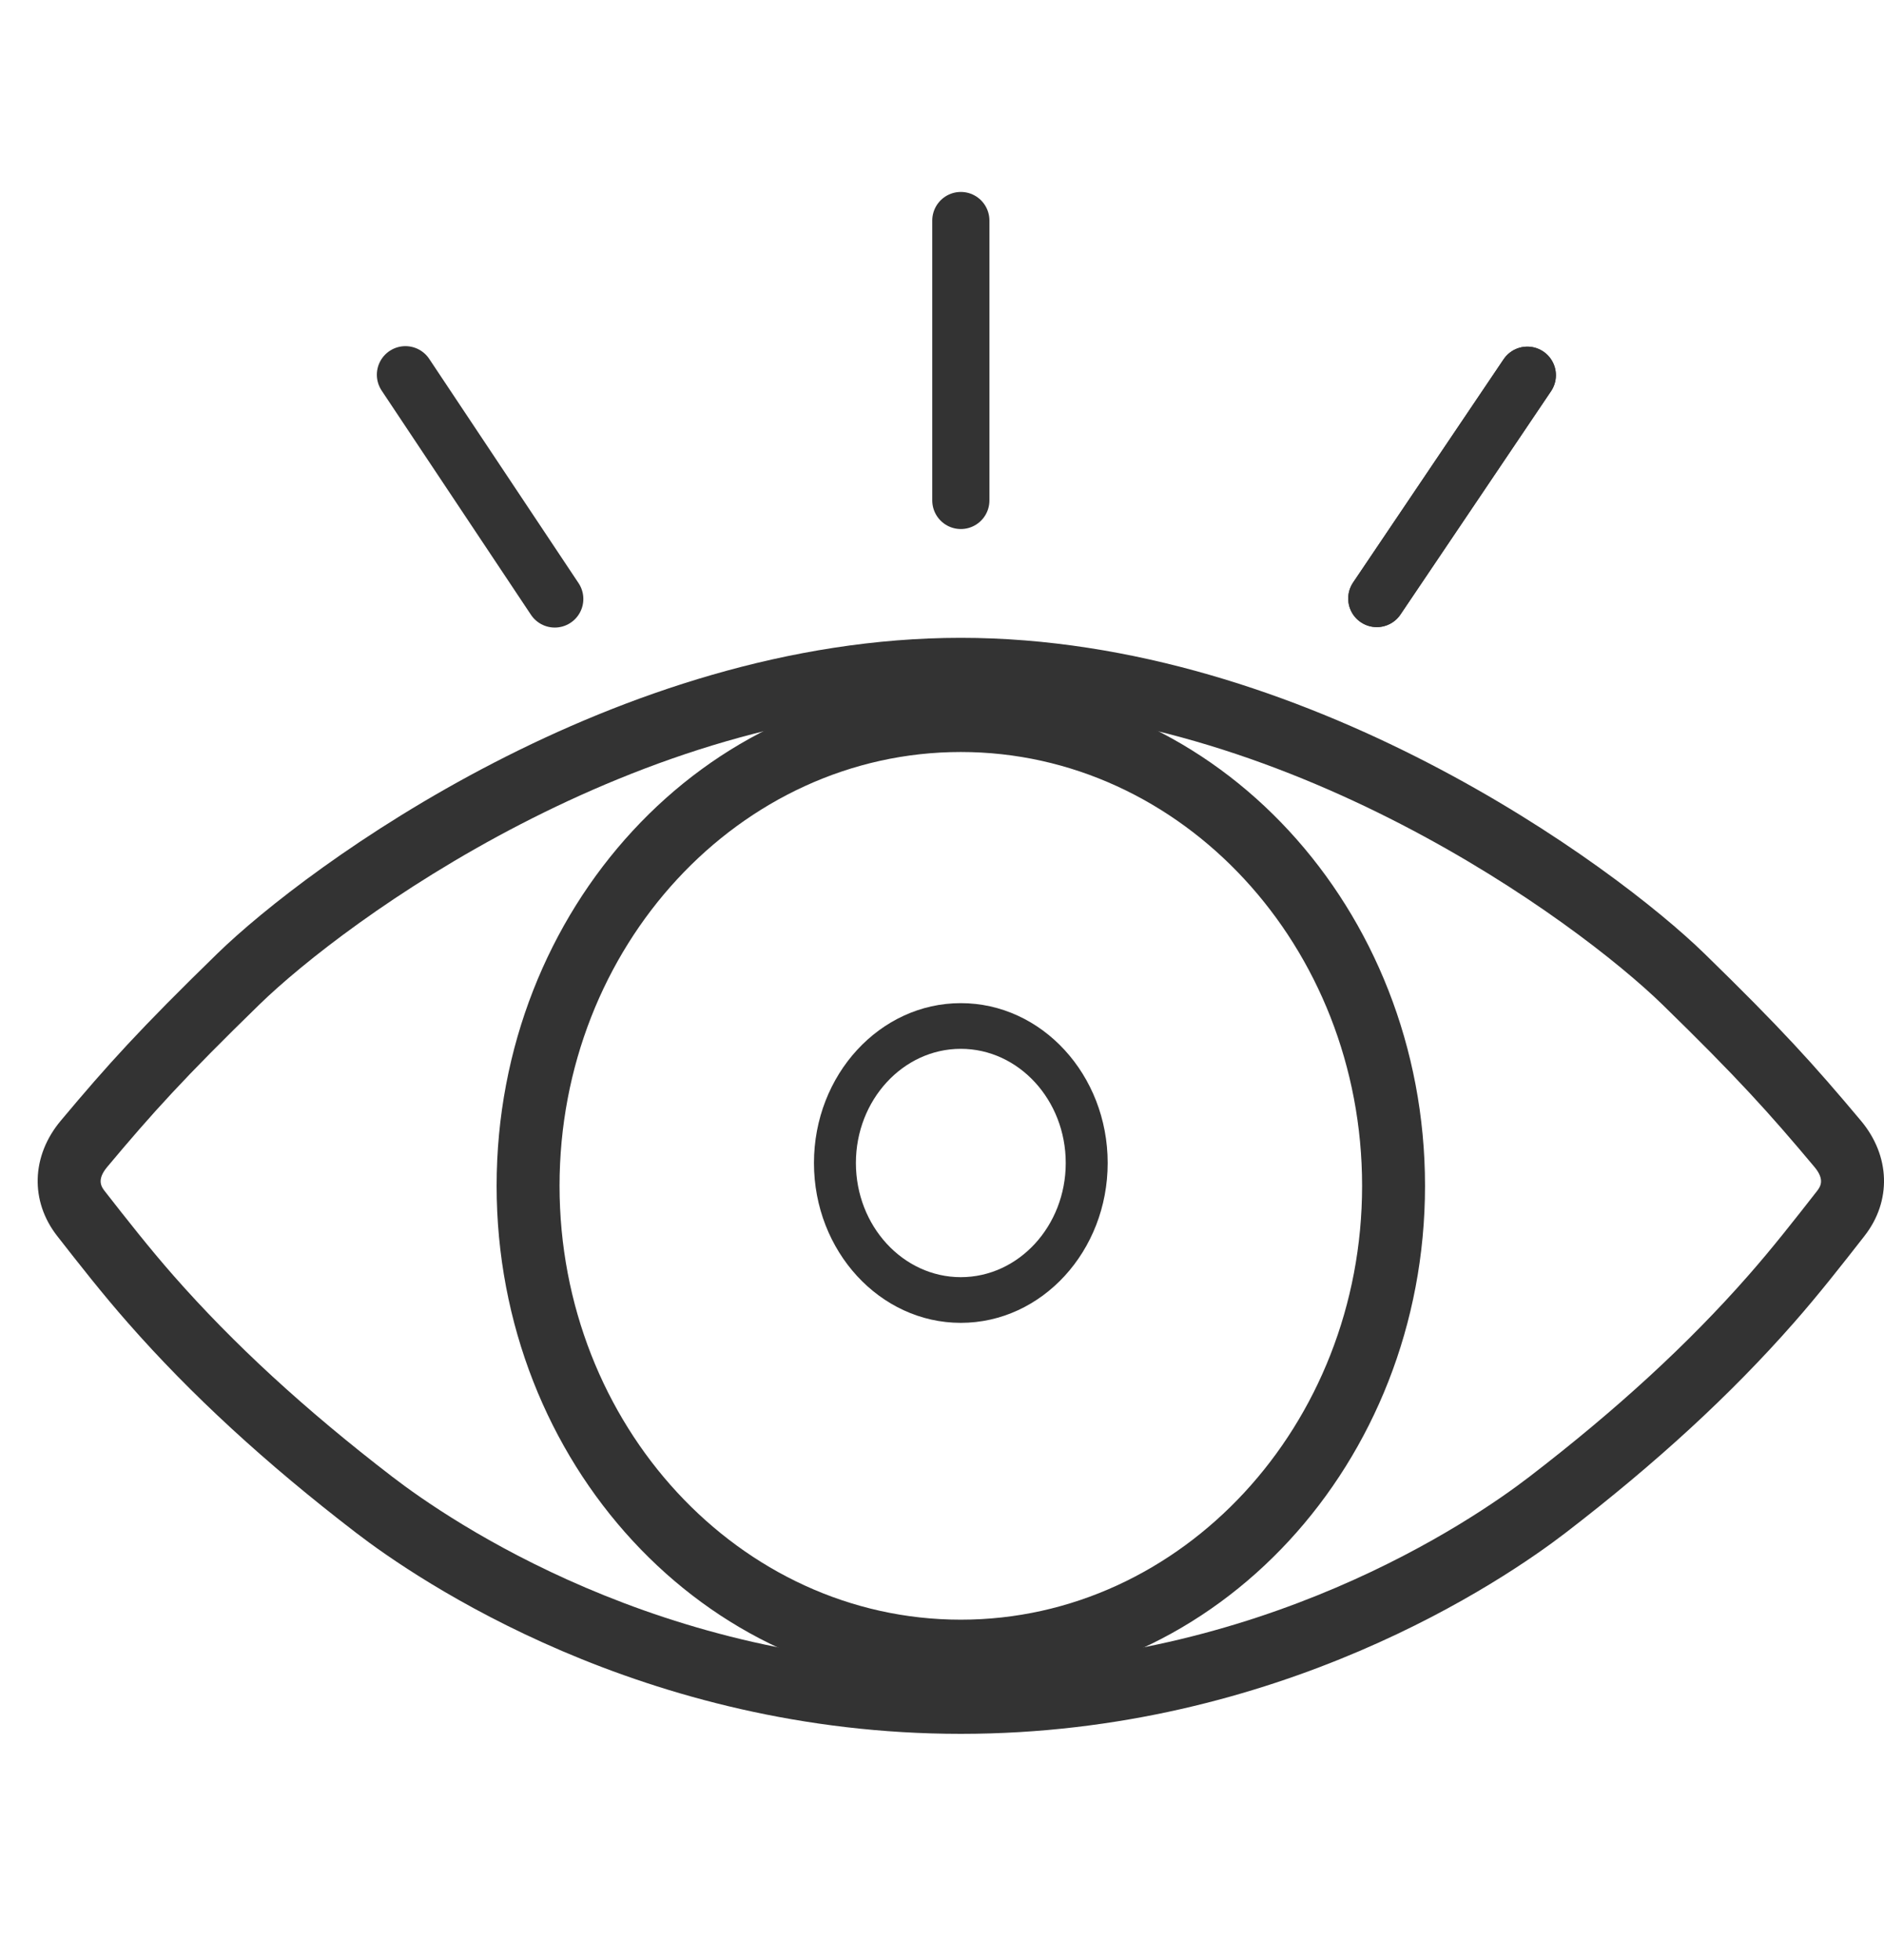 <svg width="50" height="52" viewBox="0 0 50 52" fill="none" xmlns="http://www.w3.org/2000/svg">
<path fill-rule="evenodd" clip-rule="evenodd" d="M25.499 16.922C16.367 16.922 8.159 22.97 5.767 25.3C3.719 27.295 2.863 28.24 1.611 29.735C0.832 30.666 0.794 31.866 1.518 32.792C2.082 33.514 2.721 34.331 3.396 35.097C5.067 37 7.046 38.82 9.446 40.663C11.075 41.916 17.051 46 25.499 46C33.95 46 39.923 41.916 41.554 40.663C43.951 38.82 45.931 37.002 47.604 35.098C48.269 34.342 48.886 33.554 49.481 32.792C50.206 31.866 50.169 30.666 49.388 29.734C48.132 28.237 47.276 27.289 45.234 25.299C42.842 22.97 34.633 16.922 25.499 16.922ZM25.499 18.739C34.106 18.739 41.859 24.452 44.12 26.652C46.116 28.599 46.944 29.517 48.153 30.959C48.447 31.309 48.305 31.494 48.209 31.616C47.633 32.353 47.037 33.115 46.396 33.843C44.806 35.653 42.907 37.398 40.589 39.179C39.061 40.353 33.458 44.183 25.499 44.183C17.539 44.183 11.937 40.353 10.411 39.179C8.095 37.4 6.197 35.655 4.602 33.84C3.962 33.112 3.339 32.317 2.791 31.616C2.695 31.494 2.553 31.309 2.846 30.959C4.052 29.52 4.879 28.604 6.882 26.653C9.141 24.452 16.892 18.739 25.499 18.739Z" fill="#333333"/>
<path fill-rule="evenodd" clip-rule="evenodd" d="M25.499 18.133C18.707 18.133 13.18 24.111 13.18 31.461C13.18 38.81 18.707 44.788 25.499 44.788C32.294 44.788 37.819 38.81 37.819 31.461C37.819 24.111 32.294 18.133 25.499 18.133ZM25.499 19.951C31.371 19.951 36.149 25.114 36.149 31.461C36.149 37.807 31.371 42.971 25.499 42.971C19.628 42.971 14.85 37.807 14.85 31.461C14.85 25.114 19.628 19.951 25.499 19.951Z" fill="#333333"/>
<path fill-rule="evenodd" clip-rule="evenodd" d="M25.499 26.614C23.351 26.614 21.602 28.517 21.602 30.855C21.602 33.193 23.351 35.096 25.499 35.096C27.65 35.096 29.397 33.193 29.397 30.855C29.397 28.517 27.65 26.614 25.499 26.614ZM25.499 27.826C27.035 27.826 28.284 29.185 28.284 30.855C28.284 32.525 27.035 33.884 25.499 33.884C23.965 33.884 22.715 32.525 22.715 30.855C22.715 29.185 23.965 27.826 25.499 27.826Z" fill="#333333"/>
<path d="M25.5 5.851V13.277" stroke="#333333" stroke-width="1.517" stroke-linecap="round" stroke-linejoin="round"/>
<path d="M40.534 9.955L36.539 15.879" stroke="#333333" stroke-width="1.517" stroke-linecap="round" stroke-linejoin="round"/>
<path d="M40.534 9.955L36.539 15.879" stroke="#333333" stroke-width="1.517" stroke-linecap="round" stroke-linejoin="round"/>
<path d="M10.76 9.942L14.723 15.891" stroke="#333333" stroke-width="1.517" stroke-linecap="round" stroke-linejoin="round"/>
</svg>
